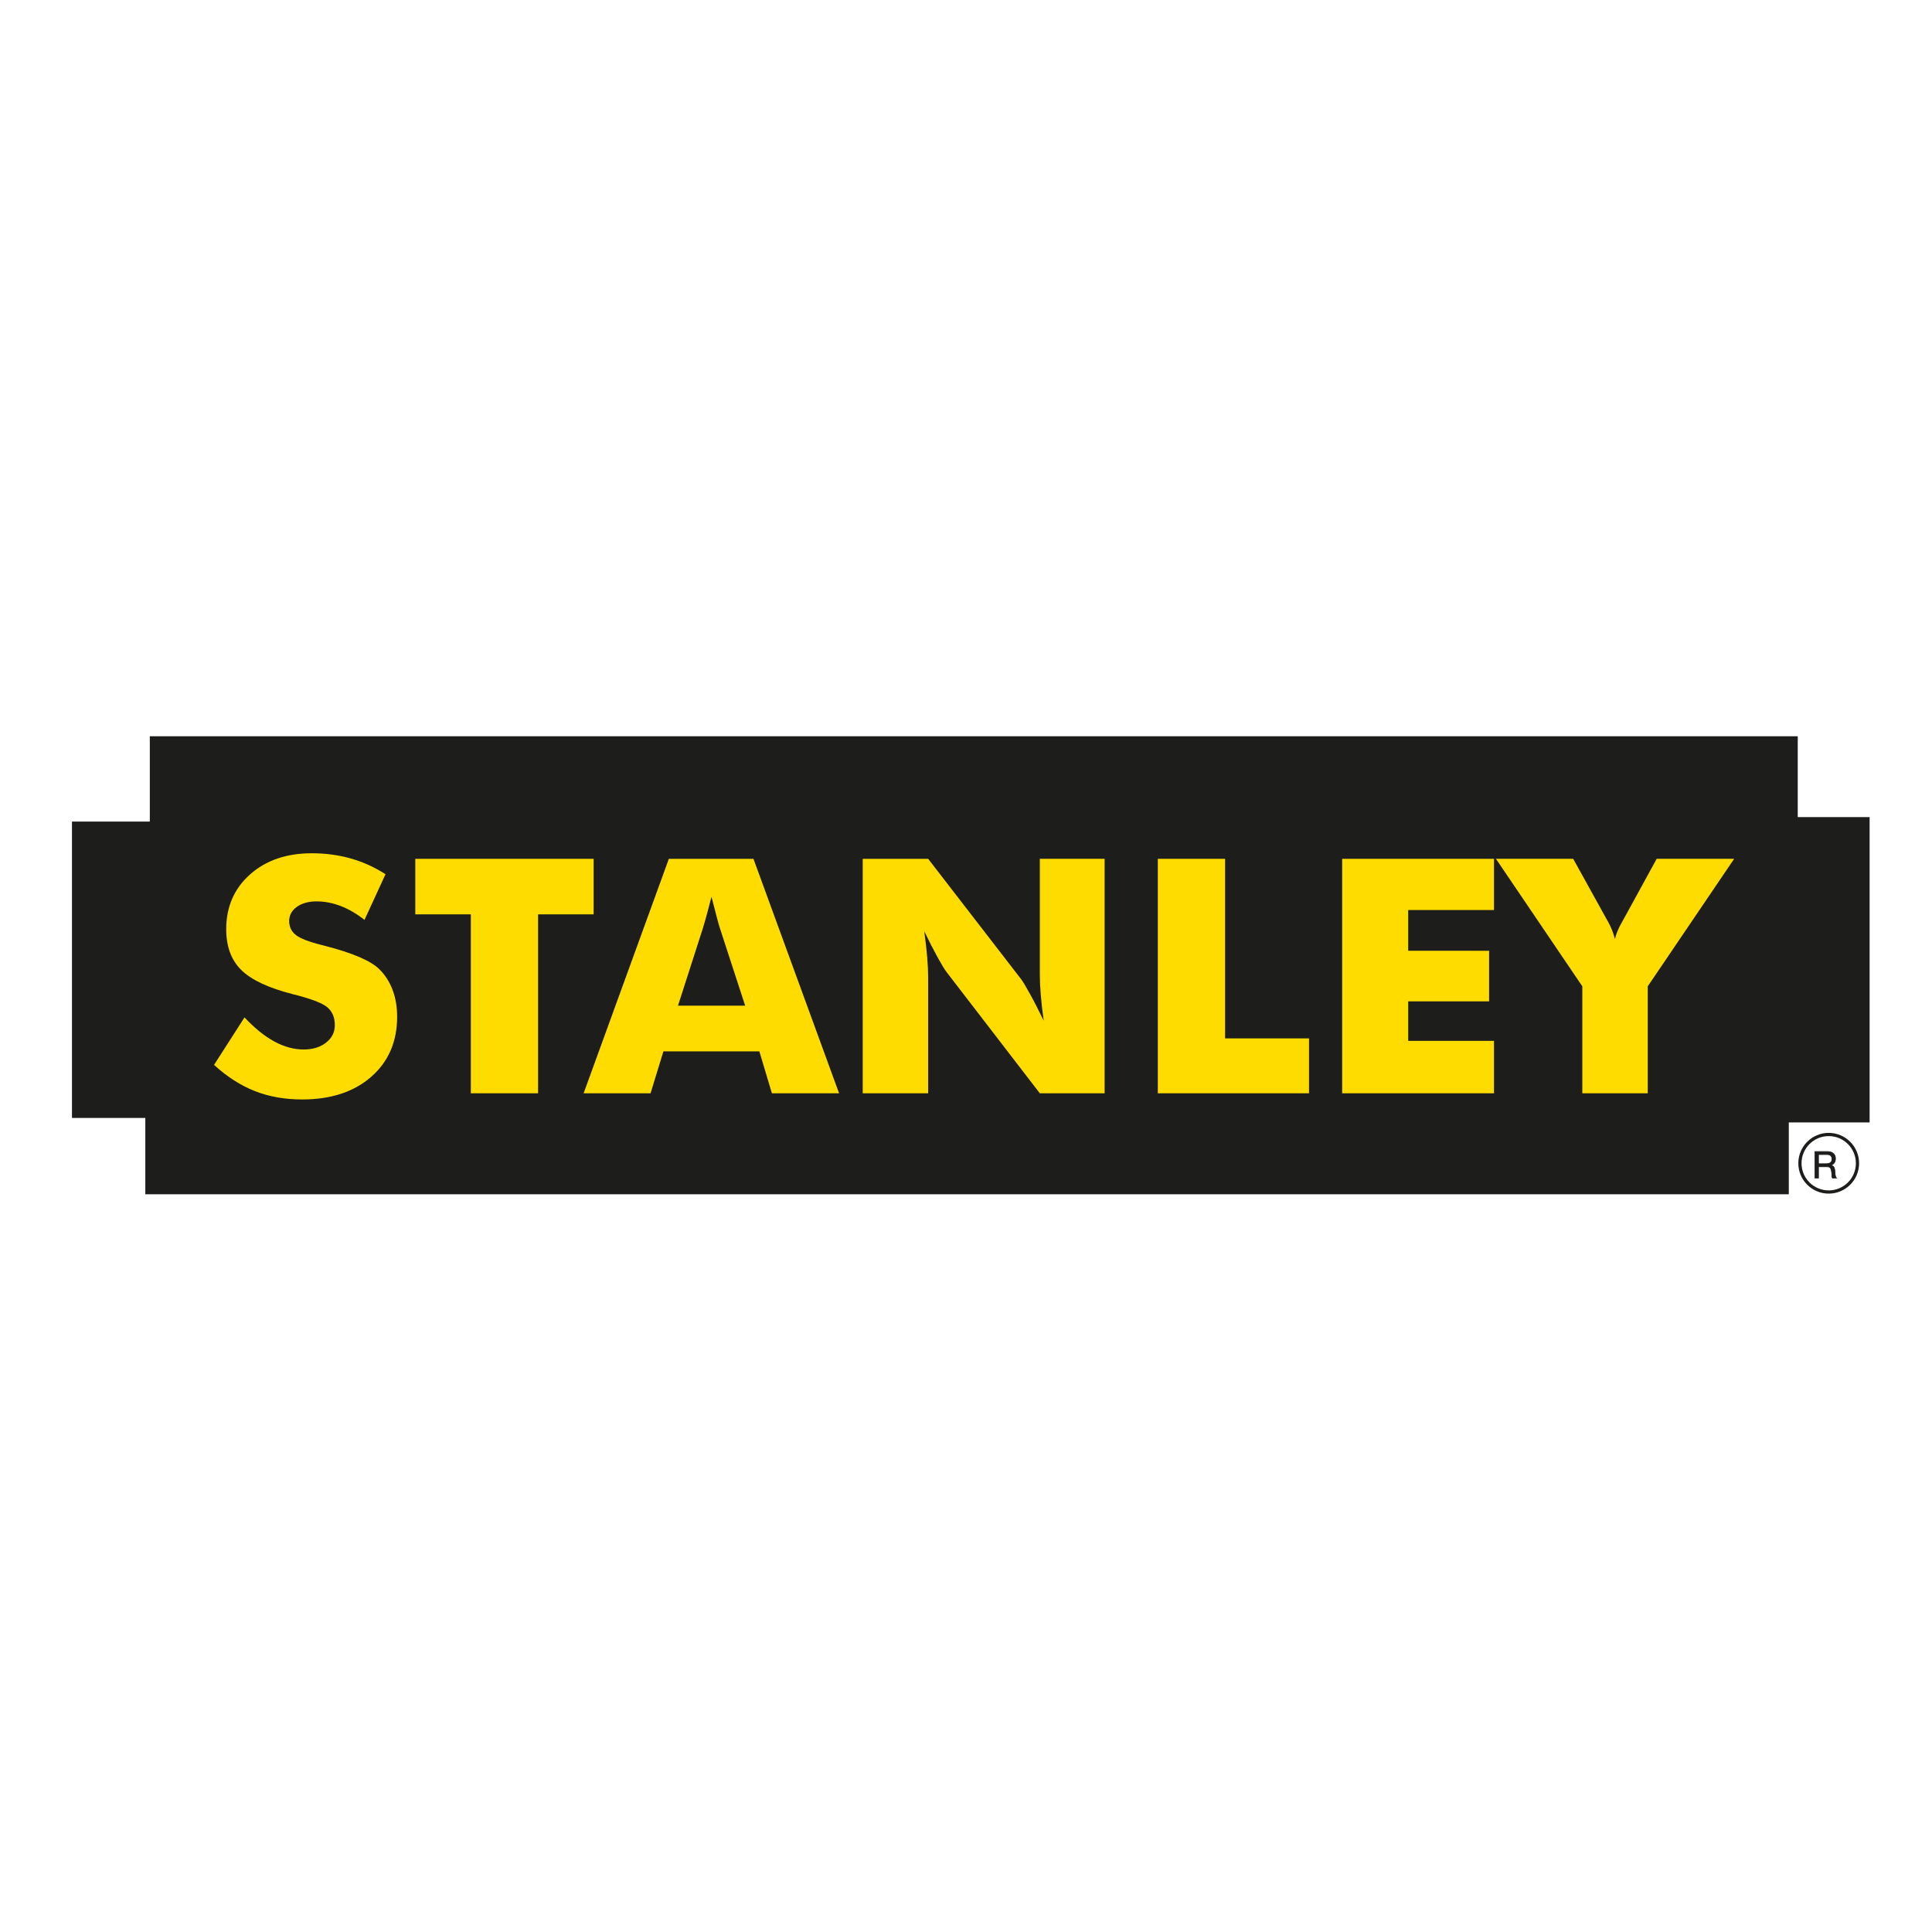 <?xml version="1.0" encoding="utf-8"?>
<!-- Generator: Adobe Illustrator 15.0.0, SVG Export Plug-In . SVG Version: 6.00 Build 0)  -->
<!DOCTYPE svg PUBLIC "-//W3C//DTD SVG 1.1//EN" "http://www.w3.org/Graphics/SVG/1.1/DTD/svg11.dtd">
<svg version="1.1" id="Calque_1" xmlns="http://www.w3.org/2000/svg" xmlns:xlink="http://www.w3.org/1999/xlink" x="0px" y="0px"
	 width="500px" height="500px" viewBox="0 0 500 500" enable-background="new 0 0 500 500" xml:space="preserve">
<g>
	<polygon fill="#1D1D1B" points="38.771,190.543 38.771,212.622 18.626,212.622 18.626,289.322 37.607,289.322 37.607,309.077 
		462.938,309.077 462.938,290.483 483.853,290.483 483.853,211.464 465.255,211.464 465.255,190.543 	"/>
	<path fill="none" stroke="#1D1D1B" stroke-width="0.832" d="M480.716,301.049c0,4.118-3.34,7.442-7.442,7.442
		c-4.114,0-7.455-3.324-7.455-7.442c0-4.114,3.341-7.446,7.455-7.446C477.376,293.603,480.716,296.935,480.716,301.049z"/>
	<g>
		<path fill="#1D1D1B" stroke="#1D1D1B" stroke-width="0.176" d="M469.716,298.022h3.225c1.287,0,2.08,0.697,2.08,1.791
			c0,0.826-0.365,1.508-1.19,1.738v0.02c0.801,0.152,0.96,0.738,1.031,1.41c0.057,0.673,0.02,1.421,0.403,1.892h-1.018
			c-0.263-0.279-0.115-1.018-0.249-1.689c-0.097-0.672-0.263-1.238-1.146-1.238h-2.227v2.928h-0.909V298.022z M472.525,301.177
			c0.857,0,1.587-0.221,1.587-1.219c0-0.672-0.364-1.171-1.223-1.171h-2.265v2.39H472.525z"/>
	</g>
	<path fill="#FFDC00" d="M63.276,263.305c2.611,2.78,5.184,4.86,7.725,6.235c2.541,1.38,5.068,2.067,7.596,2.067
		c2.349,0,4.275-0.592,5.792-1.779c1.51-1.188,2.265-2.69,2.265-4.514c0-2.014-0.659-3.565-1.971-4.657
		c-1.312-1.087-4.288-2.214-8.921-3.371c-6.278-1.601-10.713-3.684-13.318-6.25c-2.598-2.562-3.897-6.083-3.897-10.553
		c0-5.795,2.055-10.518,6.156-14.176c4.108-3.653,9.445-5.484,15.999-5.484c3.532,0,6.886,0.451,10.061,1.348
		c3.174,0.896,6.182,2.256,9.01,4.076l-5.446,11.823c-1.997-1.581-4.044-2.777-6.137-3.584c-2.1-0.803-4.173-1.206-6.227-1.206
		c-2.112,0-3.827,0.477-5.152,1.427c-1.318,0.947-1.972,2.163-1.972,3.648c0,1.51,0.576,2.723,1.741,3.632
		c1.166,0.908,3.417,1.775,6.758,2.602c0.206,0.051,0.461,0.125,0.781,0.205c7.11,1.826,11.788,3.833,14.028,6.016
		c1.516,1.494,2.662,3.286,3.455,5.375c0.788,2.09,1.178,4.403,1.178,6.95c0,6.444-2.24,11.624-6.706,15.538
		c-4.475,3.913-10.432,5.868-17.888,5.868c-4.473,0-8.543-0.72-12.21-2.159c-3.667-1.443-7.199-3.702-10.579-6.781L63.276,263.305z"
		/>
	<path fill="#FFDC00" d="M121.852,282.944v-46.311h-14.375V222.26h46.155v14.374h-14.374v46.311H121.852z"/>
	<path fill="#FFDC00" d="M151.041,282.944L173.1,222.26h21.894l22.162,60.685h-17.388l-3.245-10.856h-24.831l-3.327,10.856H151.041z
		 M175.461,260.271h17.389l-6.528-20.021c-0.205-0.607-0.486-1.587-0.832-2.943c-0.346-1.351-0.806-3.091-1.357-5.219
		c-0.384,1.491-0.754,2.915-1.12,4.269c-0.364,1.354-0.735,2.649-1.114,3.894L175.461,260.271z"/>
	<path fill="#FFDC00" d="M223.273,282.944V222.26h16.933l24.107,31.215c0.468,0.637,1.223,1.913,2.284,3.833
		c1.069,1.923,2.234,4.211,3.521,6.861c-0.353-2.513-0.614-4.753-0.768-6.714c-0.16-1.962-0.244-3.702-0.244-5.226v-29.97h16.769
		v60.685h-16.769L245,251.608c-0.494-0.633-1.274-1.913-2.337-3.833c-1.062-1.923-2.22-4.179-3.469-6.777
		c0.346,2.544,0.603,4.794,0.768,6.759c0.161,1.961,0.244,3.701,0.244,5.222v29.966H223.273z"/>
	<path fill="#FFDC00" d="M299.646,282.944V222.26h17.406v46.475h21.721v14.21H299.646z"/>
	<path fill="#FFDC00" d="M347.35,282.944V222.26h39.293v13.257h-22.201v10.538h20.934v13.096h-20.934v10.221h22.201v13.573H347.35z"
		/>
	<path fill="#FFDC00" d="M409.502,282.944v-27.688l-22.354-32.996h19.992l8.652,15.628c0.058,0.087,0.147,0.237,0.27,0.458
		c0.901,1.632,1.529,3.19,1.88,4.685c0.302-1.354,0.929-2.86,1.895-4.519c0.173-0.307,0.295-0.512,0.352-0.624l8.558-15.628h20.05
		l-22.361,32.996v27.688H409.502z"/>
</g>
</svg>
